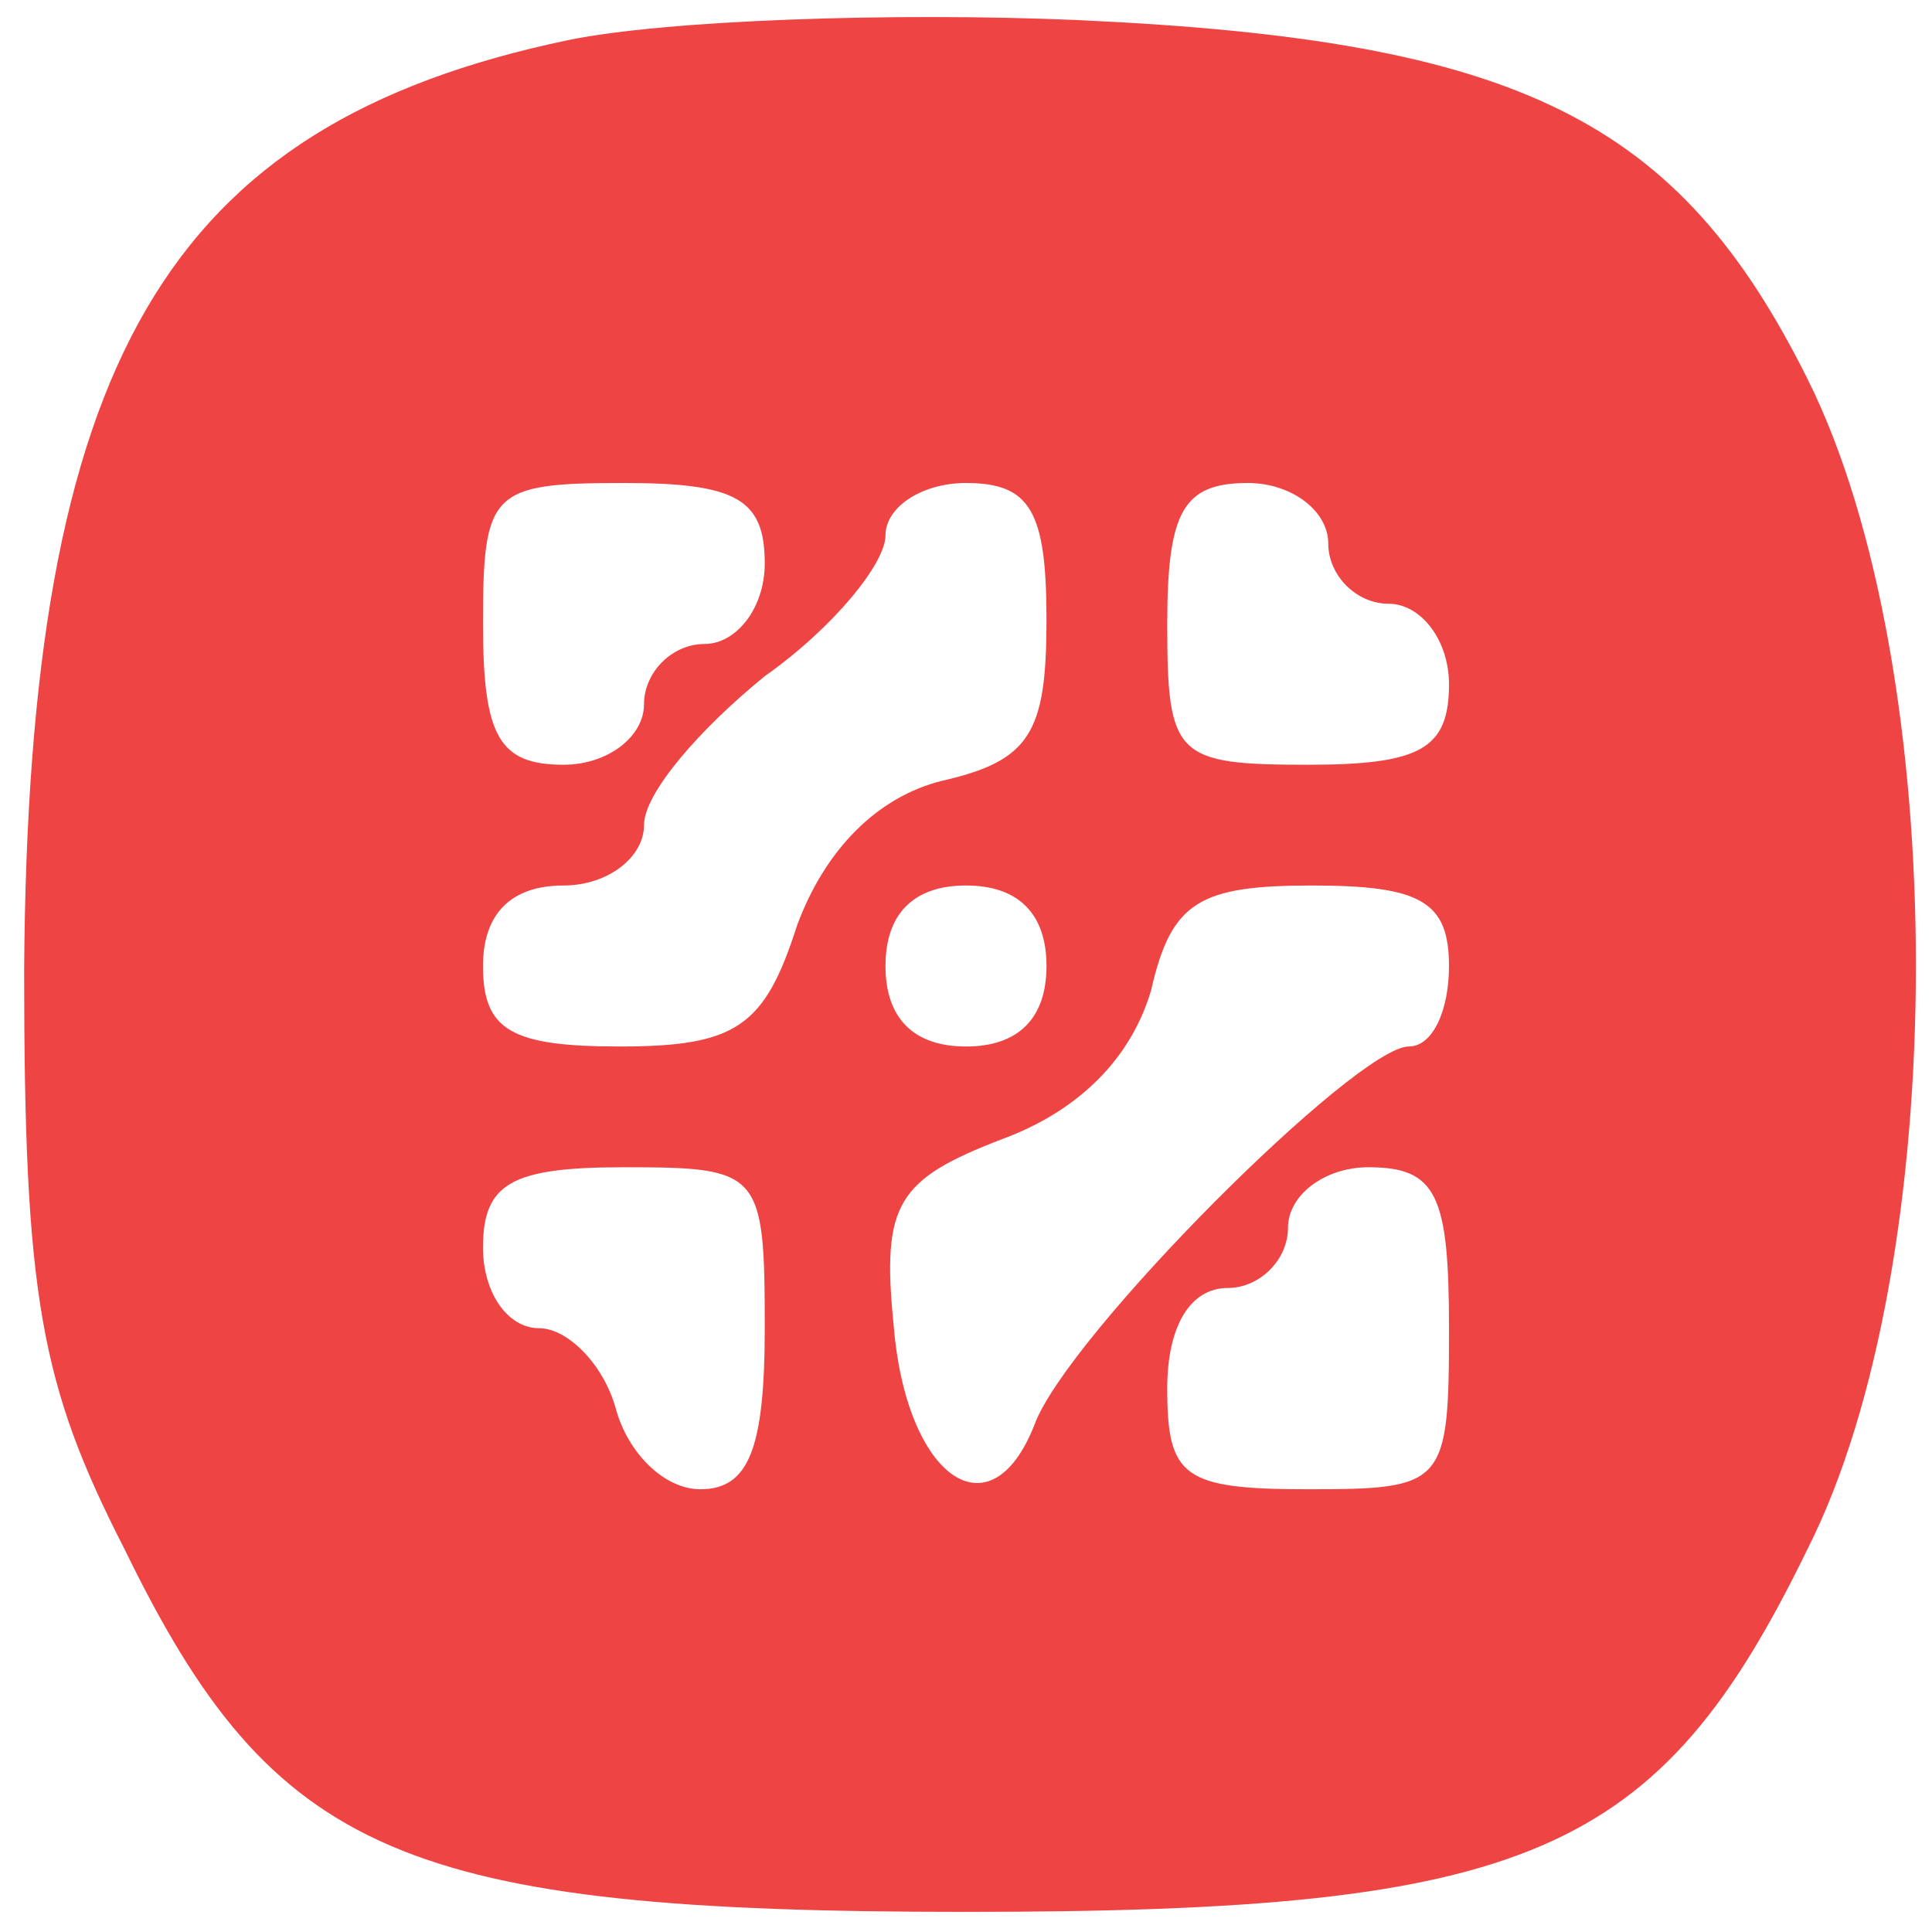 <?xml version="1.0" standalone="no"?>
<!DOCTYPE svg PUBLIC "-//W3C//DTD SVG 20010904//EN"
 "http://www.w3.org/TR/2001/REC-SVG-20010904/DTD/svg10.dtd">
<svg version="1.0" xmlns="http://www.w3.org/2000/svg"
 width="48pt" height="48pt" viewBox="0 0 48 48"
 preserveAspectRatio="xMidYMid meet">

<g transform="translate(0,48) scale(0.1,-0.1)"
fill="#000000" stroke="none">
<path fill="#ef4444"
    d="M141 470 c-100 -21 -134 -80 -135 -231 0 -81 4 -103 25 -144 37 -76
69 -90 209 -90 140 0 172 14 209 90 36 71 36 219 0 291 -32 64 -71 84 -181 89
-46 2 -103 0 -127 -5z m49 -130 c0 -11 -7 -20 -15 -20 -8 0 -15 -7 -15 -15 0
-8 -9 -15 -20 -15 -16 0 -20 7 -20 35 0 33 2 35 35 35 28 0 35 -4 35 -20z m70
-14 c0 -28 -4 -35 -26 -40 -16 -4 -29 -17 -36 -36 -8 -25 -15 -30 -44 -30 -27
0 -34 4 -34 20 0 13 7 20 20 20 11 0 20 7 20 15 0 8 14 24 30 37 17 12 30 28
30 35 0 7 9 13 20 13 16 0 20 -7 20 -34z m70 19 c0 -8 7 -15 15 -15 8 0 15 -9
15 -20 0 -16 -7 -20 -35 -20 -33 0 -35 2 -35 35 0 28 4 35 20 35 11 0 20 -7
20 -15z m-70 -105 c0 -13 -7 -20 -20 -20 -13 0 -20 7 -20 20 0 13 7 20 20 20
13 0 20 -7 20 -20z m100 0 c0 -11 -4 -20 -10 -20 -13 0 -85 -72 -93 -94 -11
-28 -32 -13 -35 25 -3 30 1 36 27 46 19 7 32 20 37 37 5 22 12 26 40 26 27 0
34 -4 34 -20z m-170 -90 c0 -30 -4 -40 -16 -40 -9 0 -18 9 -21 20 -3 11 -12
20 -19 20 -8 0 -14 9 -14 20 0 16 7 20 35 20 34 0 35 -1 35 -40z m170 0 c0
-39 -1 -40 -35 -40 -31 0 -35 3 -35 25 0 16 6 25 15 25 8 0 15 7 15 15 0 8 9
15 20 15 17 0 20 -7 20 -40z"/>
</g>
</svg>
